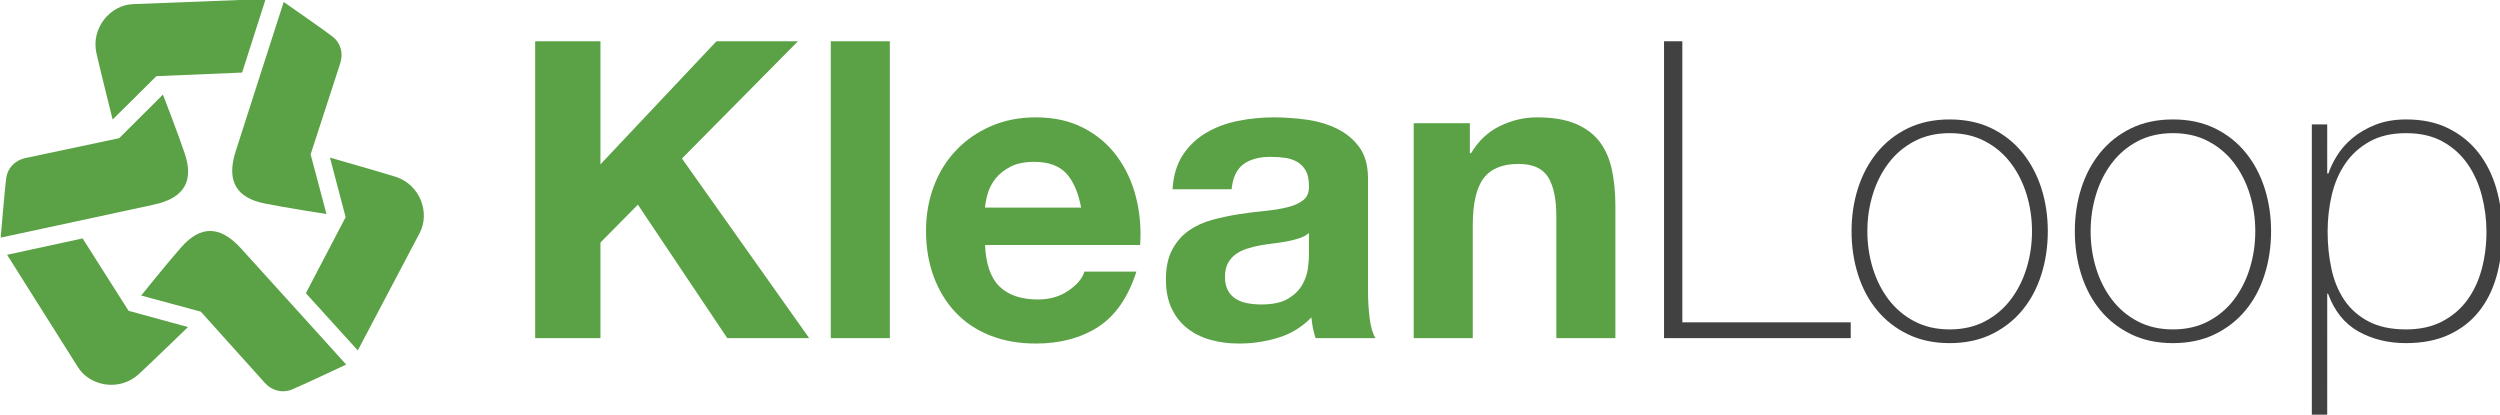 <?xml version="1.0" encoding="UTF-8" standalone="no"?>
<!-- Created with Inkscape (http://www.inkscape.org/) -->

<svg
   xmlns:dc="http://purl.org/dc/elements/1.1/"
   xmlns:cc="http://creativecommons.org/ns#"
   xmlns:rdf="http://www.w3.org/1999/02/22-rdf-syntax-ns#"
   xmlns:svg="http://www.w3.org/2000/svg"
   xmlns="http://www.w3.org/2000/svg"
   xmlns:sodipodi="http://sodipodi.sourceforge.net/DTD/sodipodi-0.dtd"
   xmlns:inkscape="http://www.inkscape.org/namespaces/inkscape"
   width="172.542mm"
   height="28.67mm"
   viewBox="0 0 172.542 28.67"
   version="1.1"
   id="svg8"
   inkscape:version="0.92.3 (d244b95, 2018-08-02)"
   sodipodi:docname="klean_loop_logo.svg">
  <defs
     id="defs2">
    <clipPath
       id="clipPath64"
       clipPathUnits="userSpaceOnUse">
      <path
         inkscape:connector-curvature="0"
         id="path62"
         d="M 0,540 H 950 V 0 H 0 Z" />
    </clipPath>
  </defs>
  <sodipodi:namedview
     id="base"
     pagecolor="#ffffff"
     bordercolor="#666666"
     borderopacity="1.0"
     inkscape:pageopacity="0.0"
     inkscape:pageshadow="2"
     inkscape:zoom="0.35"
     inkscape:cx="-182.50777"
     inkscape:cy="-48.677324"
     inkscape:document-units="mm"
     inkscape:current-layer="layer1"
     showgrid="false"
     fit-margin-top="0"
     fit-margin-left="0"
     fit-margin-right="0"
     fit-margin-bottom="0"
     inkscape:window-width="1920"
     inkscape:window-height="1052"
     inkscape:window-x="1920"
     inkscape:window-y="0"
     inkscape:window-maximized="1" />
  <g
     inkscape:label="Layer 1"
     inkscape:groupmode="layer"
     id="layer1"
     transform="translate(-19.562,-107.284)">
    <g
       transform="matrix(0.353,0,0,-0.353,-54.525,220.225)"
       inkscape:label="KleanLoop_logo-Oct 2"
       id="g56">
      <g
         id="g58">
        <g
           clip-path="url(#clipPath64)"
           id="g60">
          <g
             transform="translate(274.952,312.752)"
             id="g66">
            <path
               inkscape:connector-curvature="0"
               id="path68"
               style="fill:#5aa245;fill-opacity:1;fill-rule:nonzero;stroke:none"
               d="m 0,0 c 1.542,-1.224 2.094,-3.259 1.443,-5.205 -0.648,-1.947 -5.785,-17.778 -5.785,-17.78 l 3.099,-11.668 c 0,0 -8.213,1.271 -12.153,2.078 -5.353,1.096 -7.46,4.253 -5.633,10.072 0.868,2.77 9.426,29.308 9.426,29.308 0,0 8.224,-5.714 9.603,-6.805" />
          </g>
          <g
             transform="translate(235.857,319.137)"
             id="g70">
            <path
               inkscape:connector-curvature="0"
               id="path72"
               style="fill:#5aa245;fill-opacity:1;fill-rule:nonzero;stroke:none"
               d="m 0,0 25.966,1.01 -4.609,-14.389 -16.76,-0.703 -8.554,-8.475 c 0,0 -2.342,9.337 -3.155,12.913 C -8.25,-4.639 -4.384,-0.166 0,0" />
          </g>
          <g
             transform="translate(211.102,285.198)"
             id="g74">
            <path
               inkscape:connector-curvature="0"
               id="path76"
               style="fill:#5aa245;fill-opacity:1;fill-rule:nonzero;stroke:none"
               d="m 0,0 c 0.288,1.951 1.777,3.445 3.786,3.857 2.011,0.408 18.289,3.876 18.291,3.876 l 8.556,8.521 c 0,0 3.007,-7.749 4.275,-11.564 1.732,-5.186 0.046,-8.59 -5.905,-9.918 -2.829,-0.63 -30.093,-6.482 -30.093,-6.482 0,0 0.837,9.972 1.09,11.71" />
          </g>
          <g
             transform="translate(237.033,246.815)"
             id="g78">
            <path
               inkscape:connector-curvature="0"
               id="path80"
               style="fill:#5aa245;fill-opacity:1;fill-rule:nonzero;stroke:none"
               d="M 0,0 C -3.771,-3.49 -9.574,-2.374 -11.912,1.336 L -25.768,23.317 -11.005,26.52 -2.016,12.359 9.599,9.188 C 9.599,9.188 2.691,2.493 0,0" />
          </g>
          <g
             transform="translate(266.867,243.758)"
             id="g82">
            <path
               inkscape:connector-curvature="0"
               id="path84"
               style="fill:#5aa245;fill-opacity:1;fill-rule:nonzero;stroke:none"
               d="m 0,0 c -1.832,-0.721 -3.872,-0.185 -5.23,1.353 -1.36,1.534 -12.5,13.898 -12.5,13.901 l -11.659,3.15 c 0,0 5.207,6.482 7.873,9.487 3.63,4.092 7.416,4.33 11.543,-0.157 C -8.013,25.599 10.693,4.911 10.693,4.911 10.693,4.911 1.633,0.649 0,0" />
          </g>
          <g
             transform="translate(279.832,251.433)"
             id="g86">
            <path
               inkscape:connector-curvature="0"
               id="path88"
               style="fill:#5aa245;fill-opacity:1;fill-rule:nonzero;stroke:none"
               d="m 0,0 -10.154,11.187 7.776,14.867 -3.066,11.641 c 0,0 9.255,-2.639 12.758,-3.72 4.907,-1.518 6.843,-7.101 4.799,-10.988 z" />
          </g>
          <g
             transform="translate(327.276,311.878)"
             id="g90">
            <path
               inkscape:connector-curvature="0"
               id="path92"
               style="fill:#5aa245;fill-opacity:1;fill-rule:nonzero;stroke:none"
               d="M 0,0 V -24.062 L 22.681,0 H 38.615 L 15.934,-22.925 40.81,-58.043 H 24.795 L 7.316,-31.948 0,-39.346 V -58.043 H -12.763 V 0 Z" />
          </g>
          <path
             inkscape:connector-curvature="0"
             id="path94"
             style="fill:#5aa245;fill-opacity:1;fill-rule:nonzero;stroke:none"
             d="m 383.855,253.835 h -11.544 v 58.043 h 11.544 z" />
          <g
             transform="translate(418.364,286.027)"
             id="g96">
            <path
               inkscape:connector-curvature="0"
               id="path98"
               style="fill:#5aa245;fill-opacity:1;fill-rule:nonzero;stroke:none"
               d="m 0,0 c -1.382,1.517 -3.483,2.275 -6.3,2.275 -1.843,0 -3.374,-0.312 -4.593,-0.934 -1.22,-0.624 -2.195,-1.396 -2.927,-2.317 -0.731,-0.922 -1.247,-1.898 -1.544,-2.926 -0.299,-1.031 -0.475,-1.952 -0.529,-2.764 H 2.886 C 2.344,-3.74 1.382,-1.519 0,0 m -13.047,-22.112 c 1.734,-1.681 4.227,-2.521 7.479,-2.521 2.329,0 4.335,0.582 6.015,1.748 1.679,1.165 2.71,2.399 3.089,3.699 h 10.162 c -1.626,-5.04 -4.119,-8.645 -7.479,-10.812 -3.361,-2.168 -7.426,-3.251 -12.194,-3.251 -3.306,0 -6.288,0.528 -8.942,1.585 -2.656,1.057 -4.906,2.56 -6.748,4.512 -1.843,1.951 -3.265,4.28 -4.268,6.991 -1.003,2.709 -1.504,5.69 -1.504,8.942 0,3.143 0.515,6.07 1.545,8.78 1.029,2.71 2.492,5.052 4.39,7.032 1.897,1.977 4.159,3.536 6.788,4.674 2.628,1.138 5.541,1.708 8.739,1.708 3.577,0 6.693,-0.692 9.349,-2.074 2.654,-1.381 4.837,-3.239 6.544,-5.568 1.707,-2.331 2.939,-4.987 3.699,-7.967 0.758,-2.981 1.029,-6.097 0.813,-9.348 h -30.323 c 0.163,-3.741 1.11,-6.451 2.846,-8.13" />
          </g>
          <g
             transform="translate(465.798,274.402)"
             id="g100">
            <path
               inkscape:connector-curvature="0"
               id="path102"
               style="fill:#5aa245;fill-opacity:1;fill-rule:nonzero;stroke:none"
               d="m 0,0 c -0.488,-0.435 -1.098,-0.772 -1.829,-1.017 -0.732,-0.244 -1.518,-0.447 -2.358,-0.609 -0.84,-0.163 -1.721,-0.299 -2.642,-0.407 -0.922,-0.109 -1.843,-0.243 -2.764,-0.406 -0.867,-0.163 -1.72,-0.38 -2.56,-0.651 -0.841,-0.271 -1.573,-0.638 -2.196,-1.097 -0.623,-0.461 -1.125,-1.044 -1.504,-1.748 -0.379,-0.705 -0.568,-1.599 -0.568,-2.682 0,-1.03 0.189,-1.899 0.568,-2.602 0.379,-0.705 0.895,-1.26 1.545,-1.667 0.651,-0.406 1.409,-0.69 2.277,-0.853 0.866,-0.162 1.76,-0.243 2.682,-0.243 2.277,0 4.037,0.378 5.285,1.137 1.246,0.758 2.167,1.666 2.763,2.724 0.596,1.057 0.962,2.126 1.098,3.211 C -0.068,-5.827 0,-4.959 0,-4.309 Z m -26.664,8.535 c 0.162,2.71 0.839,4.959 2.032,6.748 1.192,1.788 2.709,3.224 4.553,4.309 1.842,1.083 3.914,1.855 6.219,2.316 2.302,0.46 4.619,0.692 6.95,0.692 2.113,0 4.254,-0.151 6.422,-0.448 2.167,-0.298 4.146,-0.881 5.934,-1.748 1.789,-0.867 3.252,-2.073 4.39,-3.617 1.139,-1.545 1.708,-3.591 1.708,-6.138 v -21.868 c 0,-1.897 0.107,-3.713 0.325,-5.447 0.216,-1.734 0.596,-3.035 1.138,-3.901 H 1.301 c -0.218,0.65 -0.394,1.313 -0.529,1.991 -0.135,0.678 -0.231,1.368 -0.285,2.073 -1.842,-1.897 -4.01,-3.225 -6.503,-3.983 -2.493,-0.759 -5.04,-1.138 -7.641,-1.138 -2.006,0 -3.876,0.243 -5.61,0.731 -1.735,0.488 -3.252,1.247 -4.552,2.277 -1.301,1.028 -2.317,2.329 -3.048,3.901 -0.733,1.571 -1.098,3.442 -1.098,5.61 0,2.384 0.419,4.349 1.26,5.893 0.84,1.545 1.923,2.777 3.252,3.699 1.327,0.921 2.845,1.613 4.553,2.074 1.707,0.46 3.426,0.825 5.162,1.097 1.733,0.271 3.44,0.488 5.121,0.651 1.68,0.162 3.171,0.406 4.471,0.731 1.3,0.325 2.33,0.799 3.089,1.423 0.758,0.622 1.111,1.53 1.057,2.723 0,1.246 -0.203,2.235 -0.609,2.967 -0.408,0.732 -0.95,1.301 -1.626,1.707 -0.679,0.407 -1.464,0.677 -2.358,0.813 -0.894,0.135 -1.857,0.203 -2.886,0.203 -2.276,0 -4.065,-0.487 -5.366,-1.463 -1.301,-0.975 -2.059,-2.601 -2.276,-4.878 z" />
          </g>
          <g
             transform="translate(497.258,295.863)"
             id="g104">
            <path
               inkscape:connector-curvature="0"
               id="path106"
               style="fill:#5aa245;fill-opacity:1;fill-rule:nonzero;stroke:none"
               d="m 0,0 v -5.853 h 0.244 c 1.463,2.439 3.36,4.213 5.691,5.325 2.33,1.11 4.714,1.667 7.154,1.667 3.089,0 5.621,-0.421 7.6,-1.261 1.978,-0.841 3.537,-2.006 4.674,-3.495 1.139,-1.491 1.938,-3.307 2.399,-5.447 0.46,-2.142 0.691,-4.512 0.691,-7.114 v -25.85 H 16.909 v 23.737 c 0,3.468 -0.542,6.057 -1.626,7.764 -1.085,1.707 -3.008,2.56 -5.771,2.56 -3.144,0 -5.42,-0.934 -6.829,-2.804 -1.411,-1.87 -2.114,-4.947 -2.114,-9.227 v -22.03 H -10.975 V 0 Z" />
          </g>
          <g
             transform="translate(535.221,311.878)"
             id="g108">
            <path
               inkscape:connector-curvature="0"
               id="path110"
               style="fill:#414141;fill-opacity:1;fill-rule:nonzero;stroke:none"
               d="m 0,0 h 3.577 v -54.954 h 32.924 v -3.089 H 0 Z" />
          </g>
          <g
             transform="translate(574.974,274.728)"
             id="g112">
            <path
               inkscape:connector-curvature="0"
               id="path114"
               style="fill:#414141;fill-opacity:1;fill-rule:nonzero;stroke:none"
               d="m 0,0 c 0,-2.494 0.352,-4.892 1.057,-7.195 0.704,-2.304 1.734,-4.349 3.089,-6.138 1.354,-1.788 3.035,-3.211 5.041,-4.268 2.003,-1.056 4.308,-1.585 6.91,-1.585 2.6,0 4.903,0.529 6.909,1.585 2.005,1.057 3.685,2.48 5.04,4.268 1.354,1.789 2.385,3.834 3.09,6.138 0.703,2.303 1.056,4.701 1.056,7.195 0,2.492 -0.353,4.89 -1.056,7.194 -0.705,2.303 -1.736,4.349 -3.09,6.138 -1.355,1.788 -3.035,3.211 -5.04,4.268 -2.006,1.056 -4.309,1.585 -6.909,1.585 -2.602,0 -4.907,-0.529 -6.91,-1.585 C 7.181,16.543 5.5,15.12 4.146,13.332 2.791,11.543 1.761,9.497 1.057,7.194 0.352,4.89 0,2.492 0,0 m -3.089,0 c 0,2.979 0.419,5.784 1.26,8.413 0.84,2.629 2.073,4.945 3.699,6.951 1.626,2.004 3.63,3.59 6.016,4.756 2.384,1.164 5.121,1.747 8.211,1.747 3.089,0 5.825,-0.583 8.21,-1.747 2.384,-1.166 4.389,-2.752 6.015,-4.756 1.626,-2.006 2.859,-4.322 3.699,-6.951 0.84,-2.629 1.26,-5.434 1.26,-8.413 0,-2.981 -0.42,-5.8 -1.26,-8.455 -0.84,-2.656 -2.073,-4.973 -3.699,-6.95 -1.626,-1.98 -3.631,-3.551 -6.015,-4.715 -2.385,-1.165 -5.121,-1.748 -8.21,-1.748 -3.09,0 -5.827,0.583 -8.211,1.748 -2.386,1.164 -4.39,2.735 -6.016,4.715 -1.626,1.977 -2.859,4.294 -3.699,6.95 C -2.67,-5.8 -3.089,-2.981 -3.089,0" />
          </g>
          <g
             transform="translate(618.628,274.728)"
             id="g116">
            <path
               inkscape:connector-curvature="0"
               id="path118"
               style="fill:#414141;fill-opacity:1;fill-rule:nonzero;stroke:none"
               d="m 0,0 c 0,-2.494 0.352,-4.892 1.057,-7.195 0.704,-2.304 1.734,-4.349 3.089,-6.138 1.354,-1.788 3.035,-3.211 5.041,-4.268 2.003,-1.056 4.308,-1.585 6.91,-1.585 2.6,0 4.903,0.529 6.909,1.585 2.005,1.057 3.685,2.48 5.04,4.268 1.354,1.789 2.385,3.834 3.09,6.138 0.703,2.303 1.056,4.701 1.056,7.195 0,2.492 -0.353,4.89 -1.056,7.194 -0.705,2.303 -1.736,4.349 -3.09,6.138 -1.355,1.788 -3.035,3.211 -5.04,4.268 -2.006,1.056 -4.309,1.585 -6.909,1.585 -2.602,0 -4.907,-0.529 -6.91,-1.585 C 7.181,16.543 5.5,15.12 4.146,13.332 2.791,11.543 1.761,9.497 1.057,7.194 0.352,4.89 0,2.492 0,0 m -3.089,0 c 0,2.979 0.419,5.784 1.26,8.413 0.84,2.629 2.073,4.945 3.699,6.951 1.626,2.004 3.63,3.59 6.016,4.756 2.384,1.164 5.121,1.747 8.211,1.747 3.089,0 5.825,-0.583 8.21,-1.747 2.384,-1.166 4.389,-2.752 6.015,-4.756 1.626,-2.006 2.859,-4.322 3.699,-6.951 0.84,-2.629 1.26,-5.434 1.26,-8.413 0,-2.981 -0.42,-5.8 -1.26,-8.455 -0.84,-2.656 -2.073,-4.973 -3.699,-6.95 -1.626,-1.98 -3.631,-3.551 -6.015,-4.715 -2.385,-1.165 -5.121,-1.748 -8.21,-1.748 -3.09,0 -5.827,0.583 -8.211,1.748 -2.386,1.164 -4.39,2.735 -6.016,4.715 -1.626,1.977 -2.859,4.294 -3.699,6.95 C -2.67,-5.8 -3.089,-2.981 -3.089,0" />
          </g>
          <g
             transform="translate(680.288,255.542)"
             id="g120">
            <path
               inkscape:connector-curvature="0"
               id="path122"
               style="fill:#414141;fill-opacity:1;fill-rule:nonzero;stroke:none"
               d="m 0,0 c 2.716,0 5.065,0.515 7.05,1.545 1.982,1.028 3.612,2.41 4.889,4.145 1.277,1.734 2.229,3.752 2.854,6.057 0.625,2.303 0.937,4.756 0.937,7.357 0,2.384 -0.299,4.728 -0.897,7.032 -0.598,2.302 -1.521,4.362 -2.771,6.178 -1.25,1.815 -2.866,3.279 -4.85,4.39 C 5.228,37.814 2.825,38.37 0,38.37 c -2.771,0 -5.136,-0.542 -7.092,-1.626 -1.956,-1.084 -3.547,-2.519 -4.768,-4.308 -1.223,-1.789 -2.106,-3.834 -2.65,-6.138 -0.544,-2.304 -0.814,-4.702 -0.814,-7.194 0,-2.494 0.244,-4.892 0.733,-7.195 0.488,-2.304 1.318,-4.336 2.486,-6.097 1.168,-1.761 2.744,-3.17 4.727,-4.227 C -5.394,0.528 -2.935,0 0,0 m -15.405,30.485 h 0.244 c 0.325,1.029 0.866,2.167 1.626,3.414 0.758,1.247 1.76,2.399 3.008,3.455 1.246,1.057 2.75,1.937 4.511,2.642 1.76,0.704 3.781,1.057 6.056,1.057 3.197,0 5.976,-0.597 8.333,-1.788 2.357,-1.193 4.309,-2.792 5.854,-4.796 1.544,-2.006 2.695,-4.337 3.454,-6.991 0.758,-2.657 1.138,-5.448 1.138,-8.374 0,-3.199 -0.381,-6.125 -1.14,-8.78 C 16.918,7.668 15.763,5.378 14.215,3.455 12.666,1.53 10.71,0.026 8.348,-1.057 5.985,-2.141 3.201,-2.683 -0.004,-2.683 c -3.477,0 -6.575,0.76 -9.29,2.277 -2.716,1.516 -4.699,3.983 -5.949,7.397 h -0.159 l -0.003,-23.656 h -3.008 v 56.742 h 3.008 z" />
          </g>
        </g>
      </g>
    </g>
  </g>
</svg>
